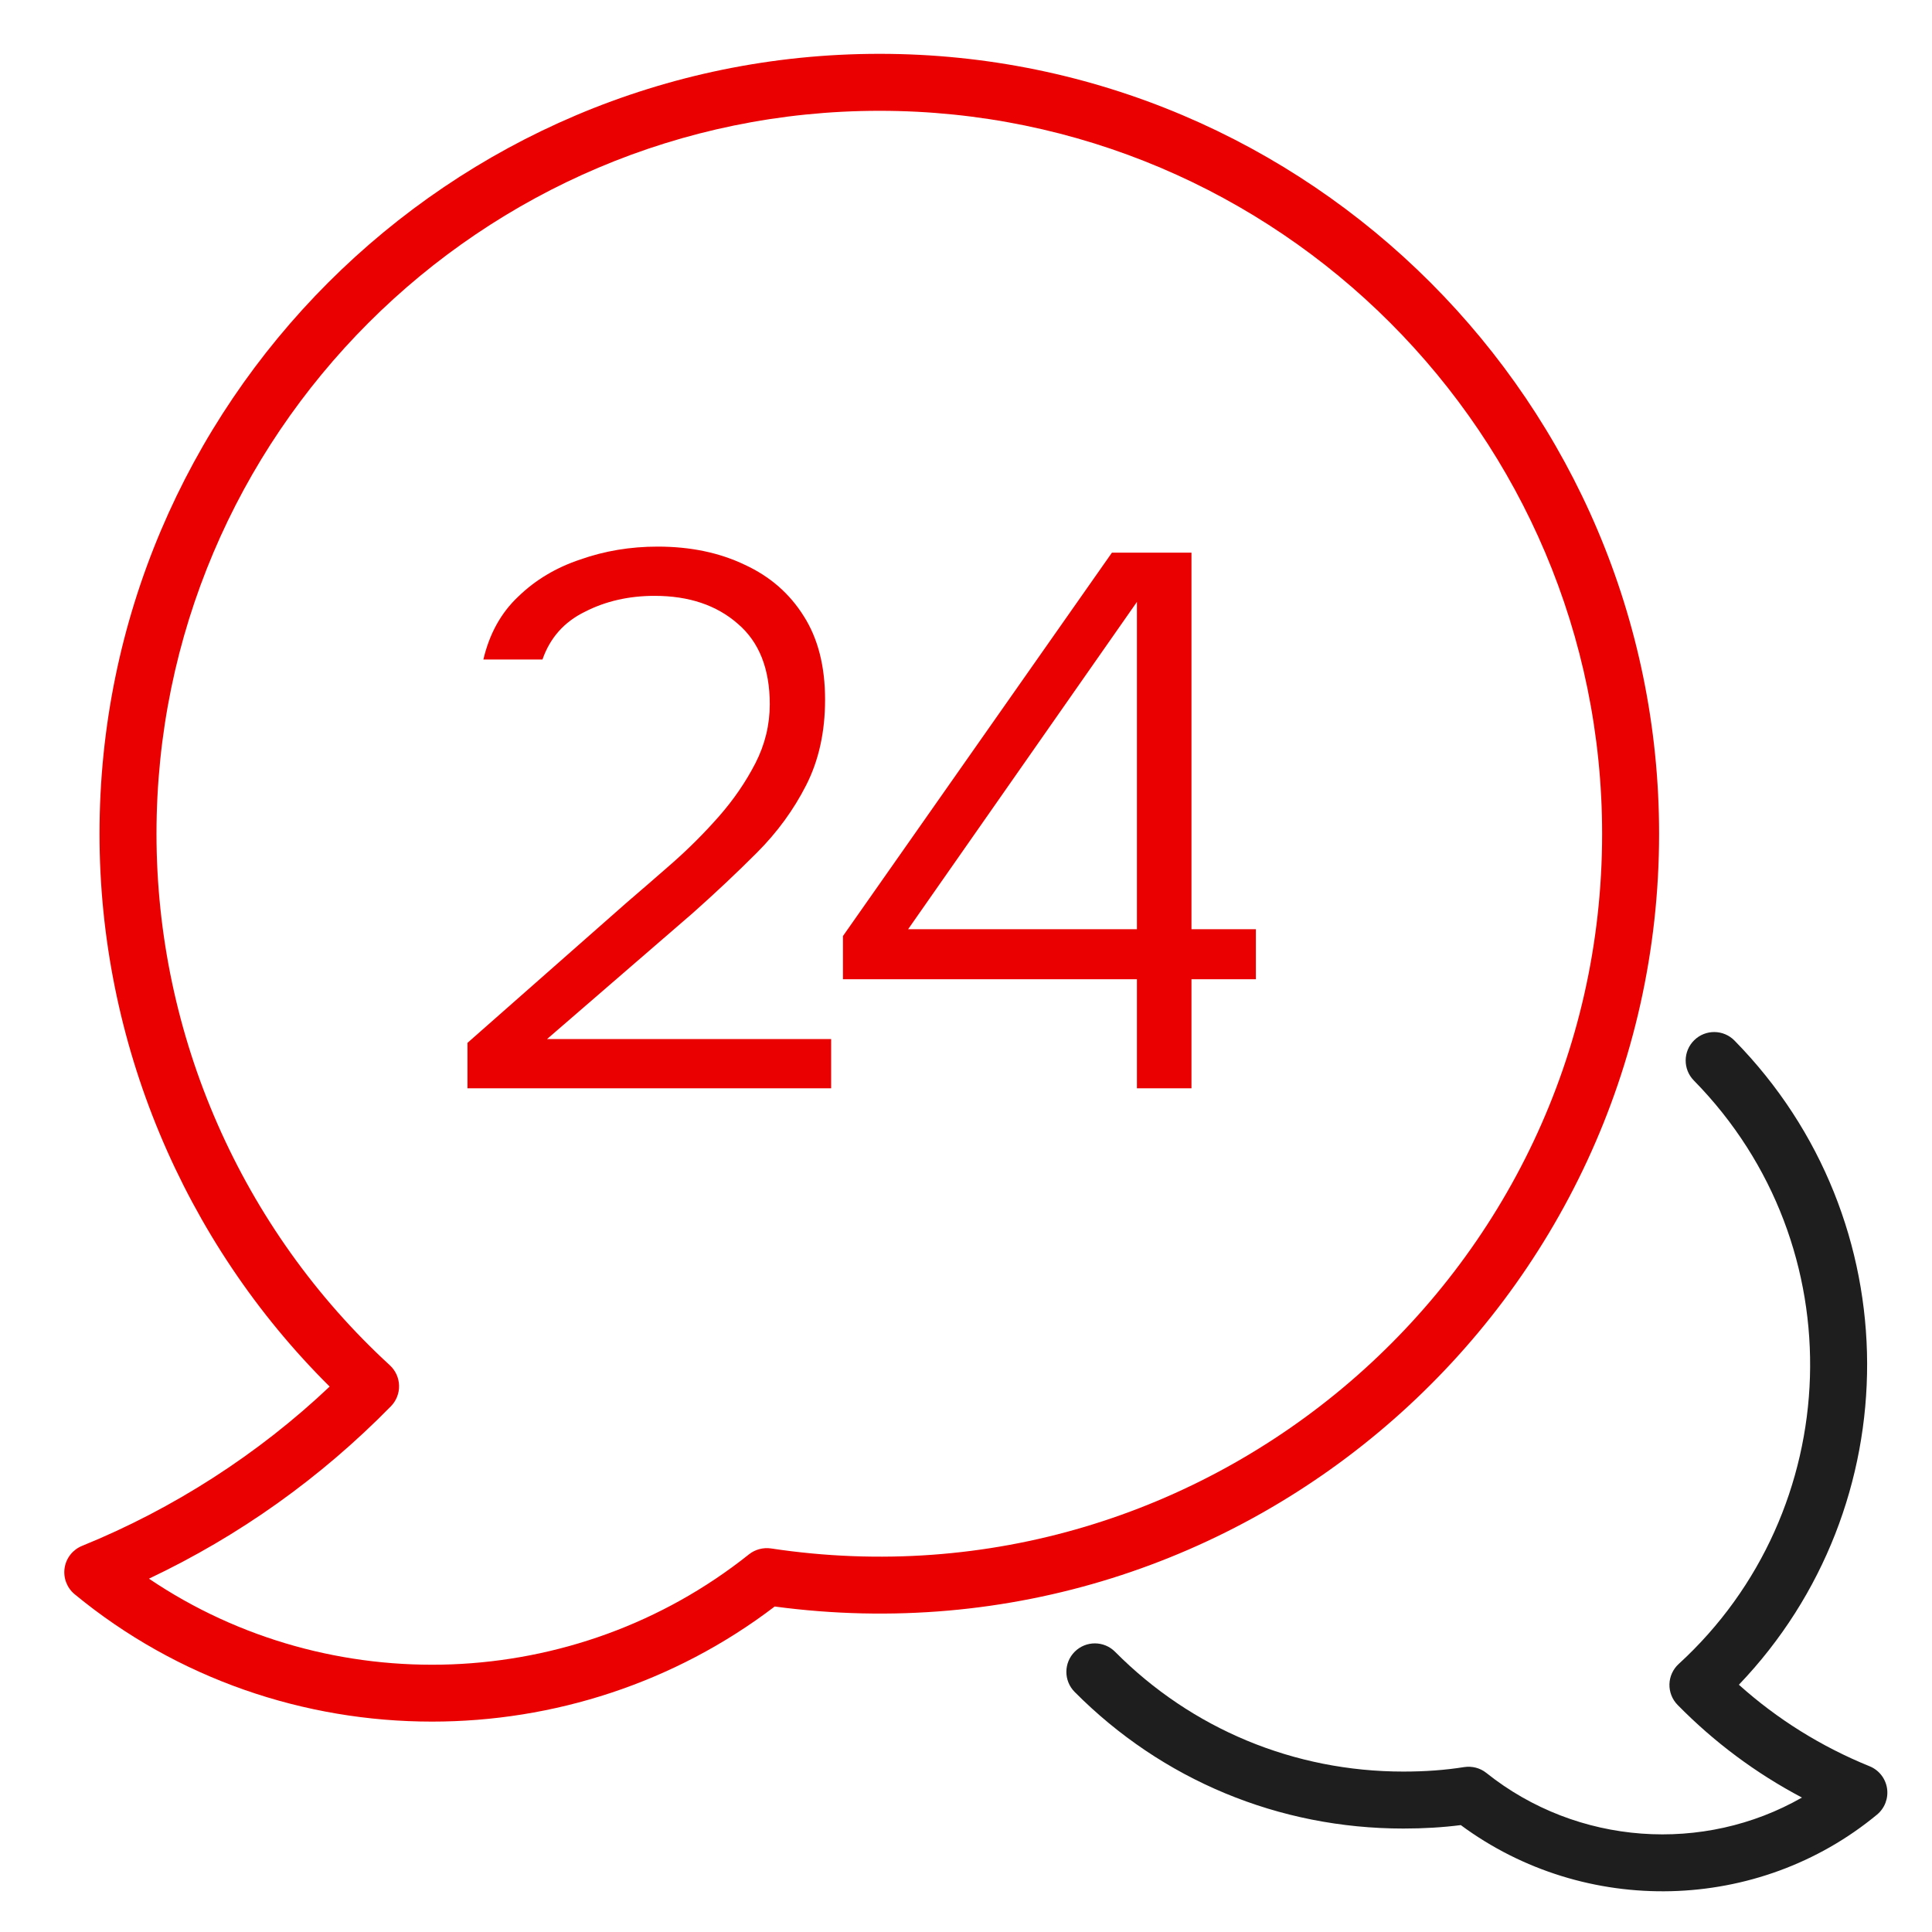 <svg width="51" height="51" viewBox="0 0 51 51" fill="none" xmlns="http://www.w3.org/2000/svg">
<path d="M39.236 46.801C39.071 46.669 38.859 46.615 38.648 46.647C38.151 46.726 37.627 46.765 37.045 46.765C34.162 46.765 31.459 45.642 29.435 43.603C29.143 43.309 28.667 43.307 28.372 43.599C28.077 43.892 28.075 44.368 28.368 44.663C30.676 46.988 33.758 48.269 37.045 48.269C37.584 48.269 38.083 48.239 38.561 48.178C41.844 50.605 46.412 50.496 49.549 47.901C49.753 47.732 49.853 47.469 49.813 47.207C49.773 46.946 49.598 46.724 49.353 46.625C48.073 46.105 46.916 45.382 45.902 44.473C50.415 39.759 50.456 32.224 45.786 27.468C45.495 27.172 45.019 27.168 44.723 27.459C44.426 27.75 44.422 28.226 44.713 28.522C49.013 32.902 48.719 39.895 44.314 43.924C44.163 44.062 44.075 44.254 44.069 44.459C44.064 44.662 44.141 44.86 44.284 45.005C45.252 45.991 46.352 46.81 47.567 47.451C44.975 48.934 41.643 48.722 39.236 46.801Z" fill="#1E1E1E"/>
<path d="M1.706 41.39C1.666 41.652 1.767 41.916 1.971 42.084C4.689 44.325 8.044 45.447 11.405 45.446C14.595 45.446 17.791 44.435 20.45 42.408C32.892 44.074 43.796 34.365 43.796 22.011C43.796 10.658 34.564 1.421 23.217 1.421C11.864 1.421 2.627 10.658 2.627 22.011C2.627 27.489 4.832 32.763 8.702 36.602C6.82 38.384 4.574 39.83 2.167 40.807C1.921 40.907 1.746 41.128 1.706 41.39ZM10.32 37.121C10.462 36.975 10.54 36.778 10.534 36.575C10.529 36.371 10.441 36.178 10.291 36.04C6.376 32.447 4.131 27.334 4.131 22.011C4.131 11.487 12.693 2.925 23.217 2.925C33.735 2.925 42.292 11.487 42.292 22.011C42.292 33.677 31.876 42.615 20.352 40.875C20.148 40.845 19.934 40.901 19.771 41.031C15.18 44.692 8.707 44.9 3.932 41.673C6.32 40.541 8.464 39.013 10.32 37.121Z" fill="#EA0000"/>
<path d="M30.012 28.729V25.849H22.252V24.709L29.352 14.589H31.452V24.529H33.152V25.849H31.452V28.729H30.012ZM23.972 24.529H30.012V15.889L23.972 24.529Z" fill="#EA0000"/>
<path d="M12.34 28.729V27.529L16.54 23.829C16.913 23.509 17.313 23.163 17.74 22.789C18.18 22.402 18.593 21.989 18.98 21.549C19.366 21.109 19.686 20.642 19.94 20.149C20.193 19.656 20.32 19.136 20.32 18.589C20.32 17.656 20.04 16.949 19.48 16.469C18.92 15.976 18.186 15.729 17.28 15.729C16.6 15.729 15.986 15.869 15.44 16.149C14.893 16.416 14.52 16.836 14.32 17.409H12.76C12.92 16.729 13.226 16.176 13.68 15.749C14.133 15.309 14.68 14.982 15.32 14.769C15.96 14.543 16.64 14.429 17.36 14.429C18.227 14.429 18.993 14.589 19.66 14.909C20.326 15.216 20.846 15.669 21.22 16.269C21.593 16.856 21.78 17.589 21.78 18.469C21.78 19.323 21.613 20.076 21.28 20.729C20.947 21.383 20.513 21.976 19.98 22.509C19.447 23.043 18.88 23.576 18.28 24.109L14.44 27.429H21.94V28.729H12.34Z" fill="#EA0000"/>
</svg>
